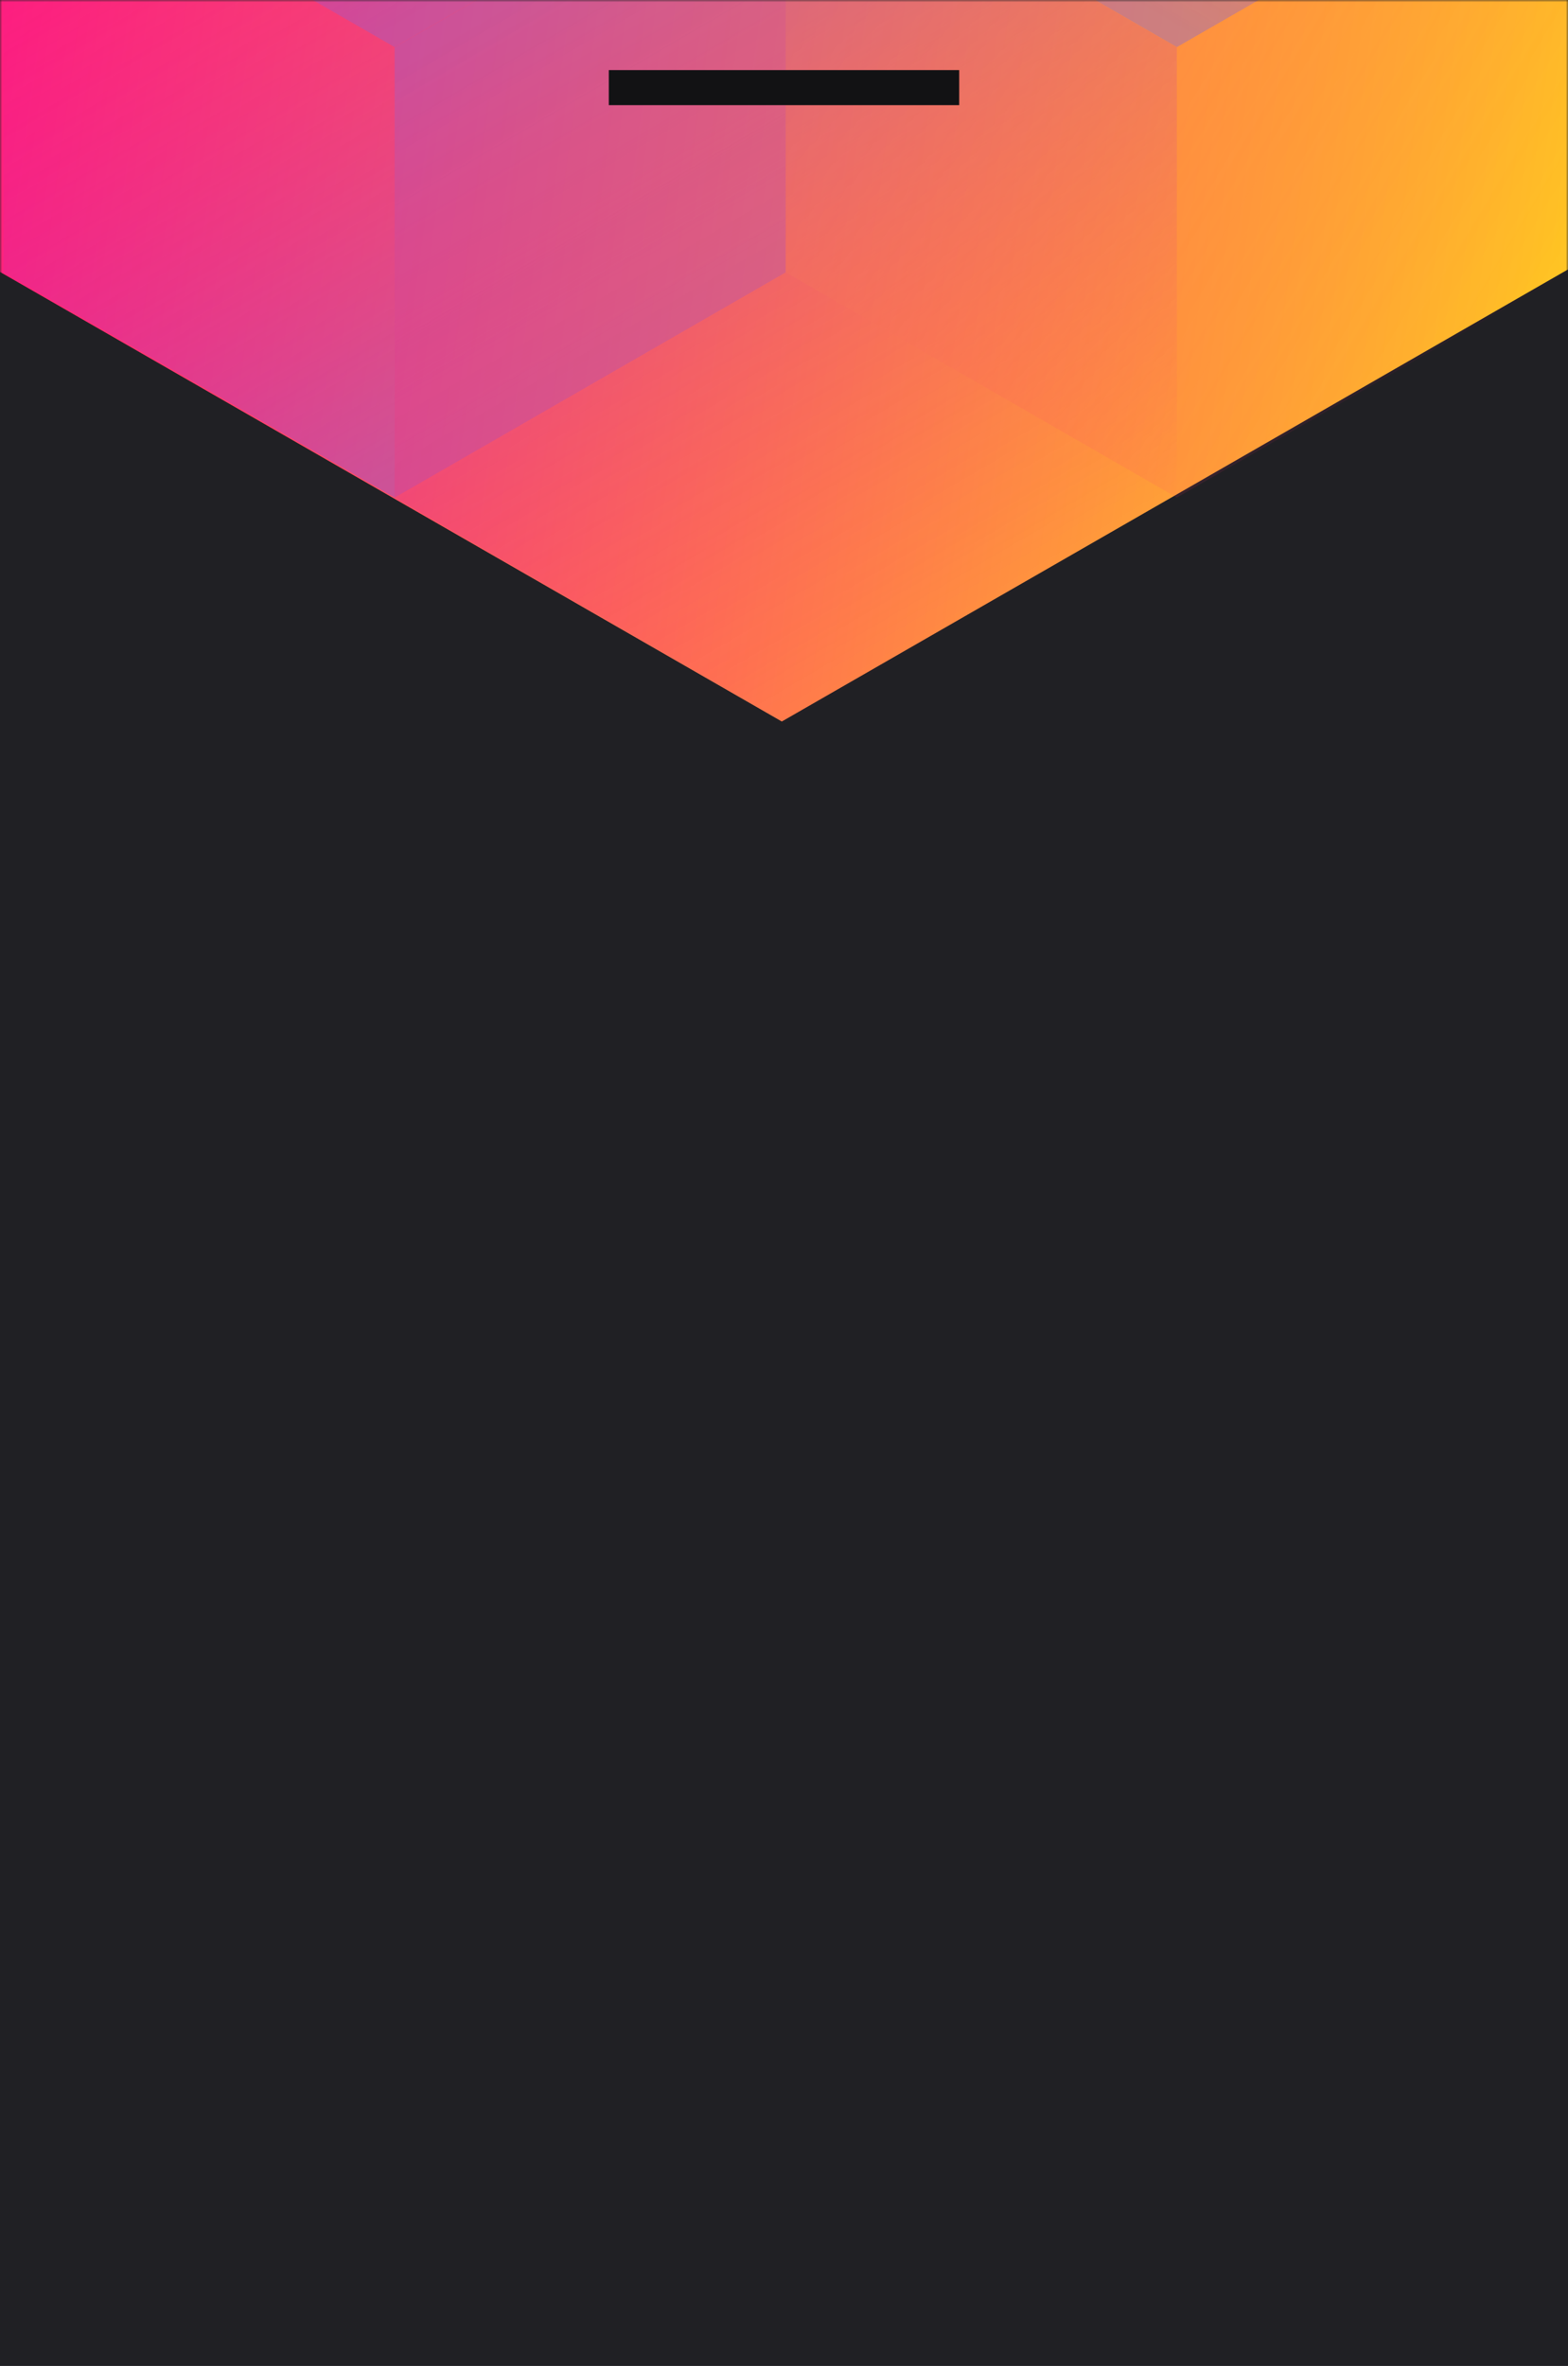 <svg width="358" height="540" viewBox="0 0 358 540" fill="none" xmlns="http://www.w3.org/2000/svg">
<rect width="358" height="540" fill="#202024"/>
<mask id="mask0_" style="mask-type:alpha" maskUnits="userSpaceOnUse" x="0" y="0" width="358" height="540">
<rect width="358" height="540" fill="#202024"/>
</mask>
<g mask="url(#mask0_)">
<path d="M358 61.492V-396.824L178.5 -500L-1 -396.824V61.492L178.5 164.674L358 61.492Z" fill="url(#paint0_linear_)"/>
<g style="mix-blend-mode:luminosity" opacity="0.4">
<path d="M0.801 -40.65V62.159L90.101 113.569L179.4 62.159V-40.65L90.101 -92.06L0.801 -40.65Z" fill="url(#paint1_linear_)"/>
<path d="M0.801 -143.465V-40.656L90.101 10.754L179.4 -40.656V-143.465L90.101 -194.875L0.801 -143.465Z" fill="url(#paint2_linear_)"/>
<path d="M179.4 62.159V-40.651L268.7 -92.061L358 -40.651V62.159L268.7 113.568L179.4 62.159Z" fill="url(#paint3_linear_)"/>
<path d="M358 -143.465V-40.656L268.7 10.754L179.4 -40.656V-143.465L268.7 -194.875L358 -143.465Z" fill="url(#paint4_linear_)"/>
<path d="M268.7 113.59V10.781L179.4 -40.629L90.101 10.781L90.101 113.59L179.4 165L268.7 113.59Z" fill="url(#paint5_linear_)"/>
</g>
</g>
<rect x="139" y="16" width="80" height="8" fill="#121214"/>
<defs>
<linearGradient id="paint0_linear_" x1="-1" y1="-484.234" x2="438.976" y2="-423.679" gradientUnits="userSpaceOnUse">
<stop stop-color="#FF008E"/>
<stop offset="1" stop-color="#FFCD1E"/>
</linearGradient>
<linearGradient id="paint1_linear_" x1="90.101" y1="108.84" x2="1.185" y2="-42.896" gradientUnits="userSpaceOnUse">
<stop stop-color="#8257E5"/>
<stop offset="1" stop-color="#FF008E" stop-opacity="0"/>
</linearGradient>
<linearGradient id="paint2_linear_" x1="90.101" y1="6.026" x2="1.185" y2="-145.711" gradientUnits="userSpaceOnUse">
<stop stop-color="#8257E5"/>
<stop offset="1" stop-color="#FF008E" stop-opacity="0"/>
</linearGradient>
<linearGradient id="paint3_linear_" x1="358" y1="67.937" x2="179.676" y2="-39.672" gradientUnits="userSpaceOnUse">
<stop stop-color="#FF008E" stop-opacity="0"/>
<stop offset="1" stop-color="#FFCD1E"/>
</linearGradient>
<linearGradient id="paint4_linear_" x1="268.7" y1="6.026" x2="357.615" y2="-145.711" gradientUnits="userSpaceOnUse">
<stop stop-color="#8257E5"/>
<stop offset="1" stop-color="#FF008E" stop-opacity="0"/>
</linearGradient>
<linearGradient id="paint5_linear_" x1="179.4" y1="-35.901" x2="268.316" y2="115.836" gradientUnits="userSpaceOnUse">
<stop stop-color="#8257E5"/>
<stop offset="1" stop-color="#FF008E" stop-opacity="0"/>
</linearGradient>
</defs>
</svg>

